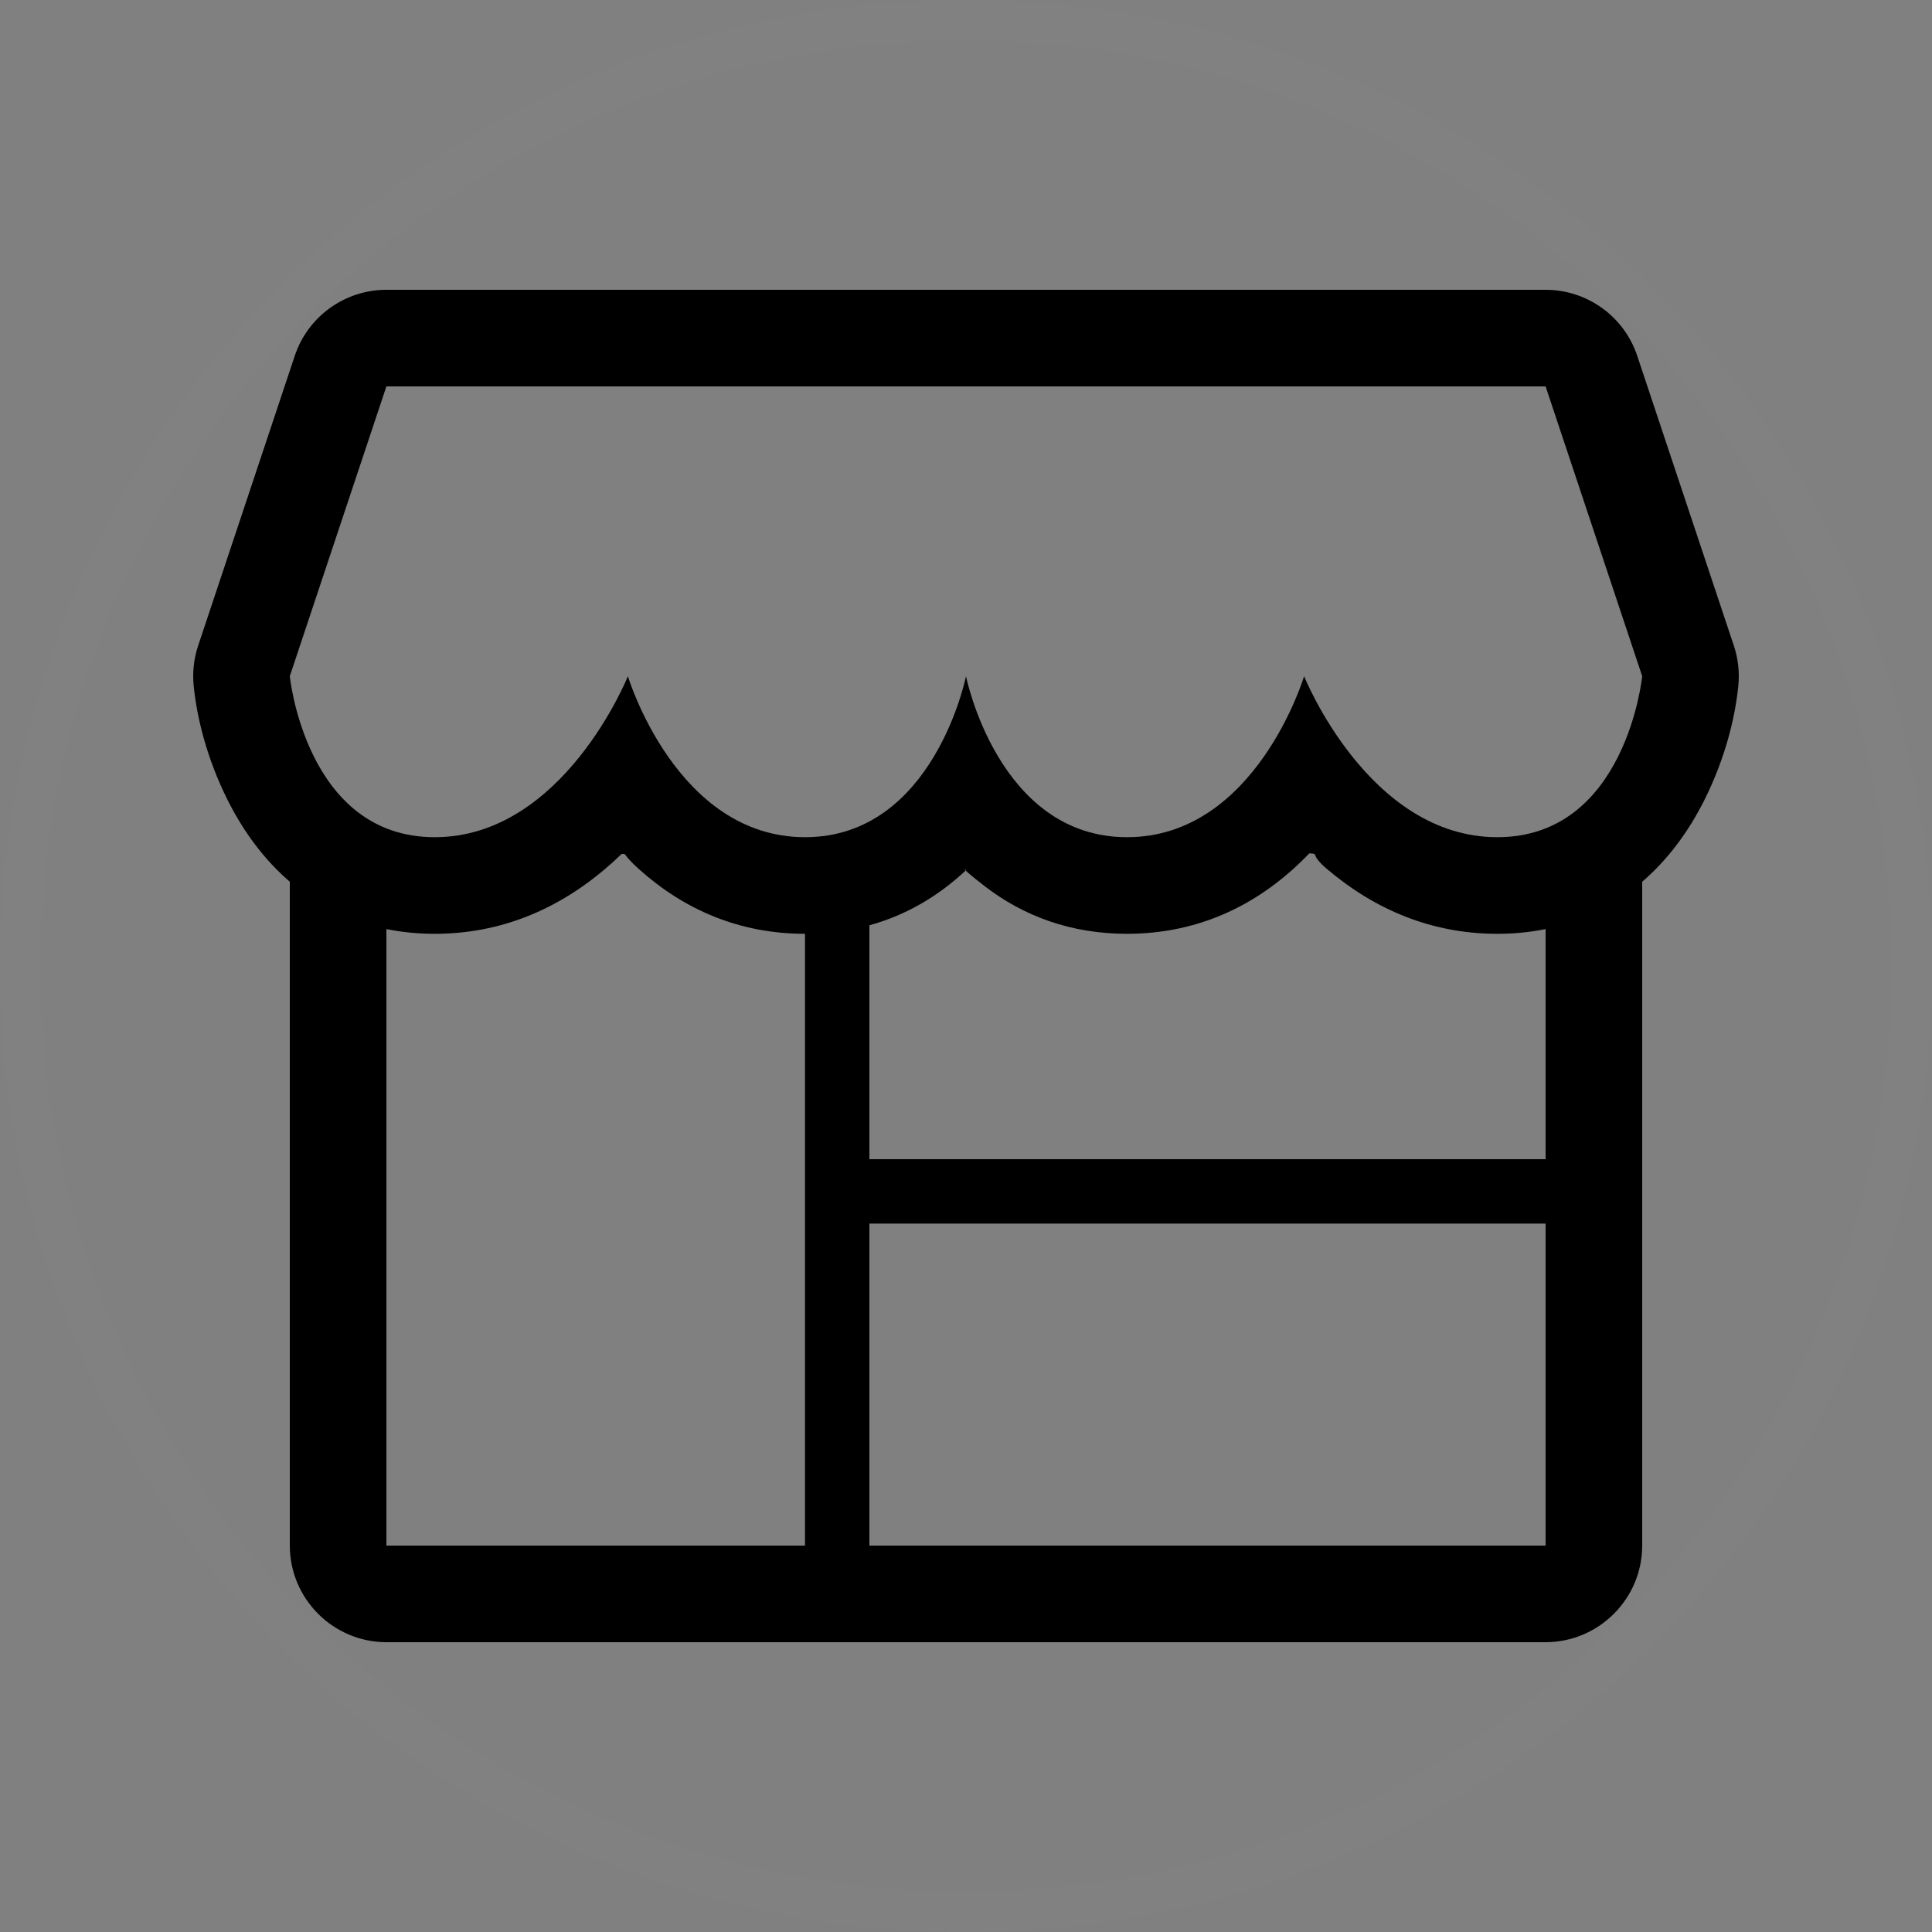 <?xml version="1.0" encoding="UTF-8" standalone="no"?>
<svg width="60px" height="60px" viewBox="0 0 60 60" version="1.1" xmlns="http://www.w3.org/2000/svg" xmlns:xlink="http://www.w3.org/1999/xlink" xmlns:sketch="http://www.bohemiancoding.com/sketch/ns">
    <rect x="0" y="0" width="60" height="60" fill="#808080" stroke="none"/>
    <!-- Generator: Sketch 3.3.2 (12043) - http://www.bohemiancoding.com/sketch -->
    <title>store</title>
    <desc>Created with Sketch.</desc>
    <defs></defs>
    <g id="Page-1" stroke="none" stroke-width="1" fill="none" fill-rule="evenodd" sketch:type="MSPage">
        <g id="store" sketch:type="MSLayerGroup">
            <path d="M30,58.75 L30,58.75 C45.878,58.75 58.75,45.878 58.75,30 C58.75,14.122 45.878,1.25 30,1.25 C14.122,1.25 1.25,14.122 1.25,30 C1.25,45.878 14.122,58.75 30,58.75 L30,58.75 Z M30,60 L30,60 C13.431,60 0,46.569 0,30 C0,13.431 13.431,0 30,0 C46.569,0 60,13.431 60,30 C60,46.569 46.569,60 30,60 L30,60 Z" id="Shape-Copy" fill-opacity="0.011" fill="#FFFFFF" sketch:type="MSShapeGroup"></path>
            <path d="M48,28.853 L48,36 L48,36 L27,36 L27,28.736 C28.15,28.418 29.151,27.825 30.002,27.023 C30.002,26.995 29.723,26.855 30.561,27.506 C31.777,28.45 33.258,29 35,29 C37.294,29 39.179,28.05 40.663,26.501 C41,26.521 40.647,26.508 41.197,26.976 C42.687,28.244 44.45,29 46.5,29 C47.026,29 47.526,28.95 48,28.853 L48,28.853 Z M12,28.853 L12,48 L25,48 L25,29 C22.962,29 21.245,28.25 19.847,26.995 C19.276,26.482 19.5,26.521 19.304,26.521 C17.713,28.061 15.784,29 13.5,29 C12.974,29 12.474,28.95 12,28.853 L12,28.853 Z M51,27.383 L51,47.996 C51,49.655 49.65,51 47.996,51 L12.004,51 C10.345,51 9,49.65 9,47.996 L9,27.383 C8.211,26.705 7.566,25.839 7.067,24.842 C6.406,23.519 6.111,22.255 6.015,21.299 C5.973,20.878 6.02,20.453 6.154,20.051 L9.154,11.051 C9.562,9.826 10.709,9 12,9 L48,9 C49.291,9 50.438,9.826 50.846,11.051 L53.846,20.051 C53.98,20.453 54.027,20.878 53.985,21.299 C53.889,22.255 53.594,23.519 52.933,24.842 C52.434,25.839 51.789,26.705 51,27.383 L51,27.383 Z M48,38 L48,48 L27,48 L27,48 L27,38 L48,38 L48,38 Z M12,12 L9,21 C9,21 9.5,26 13.5,26 C17.5,26 19.5,21 19.5,21 C19.5,21 21,26 25,26 C29,26 30,21 30,21 C30,21 31,26 35,26 C39,26 40.5,21 40.5,21 C40.5,21 42.5,26 46.5,26 C50.5,26 51,21 51,21 L48,12 L12,12 Z" id="Rectangle-30" fill="#000000" sketch:type="MSShapeGroup"></path>
        </g>
    </g>
</svg>